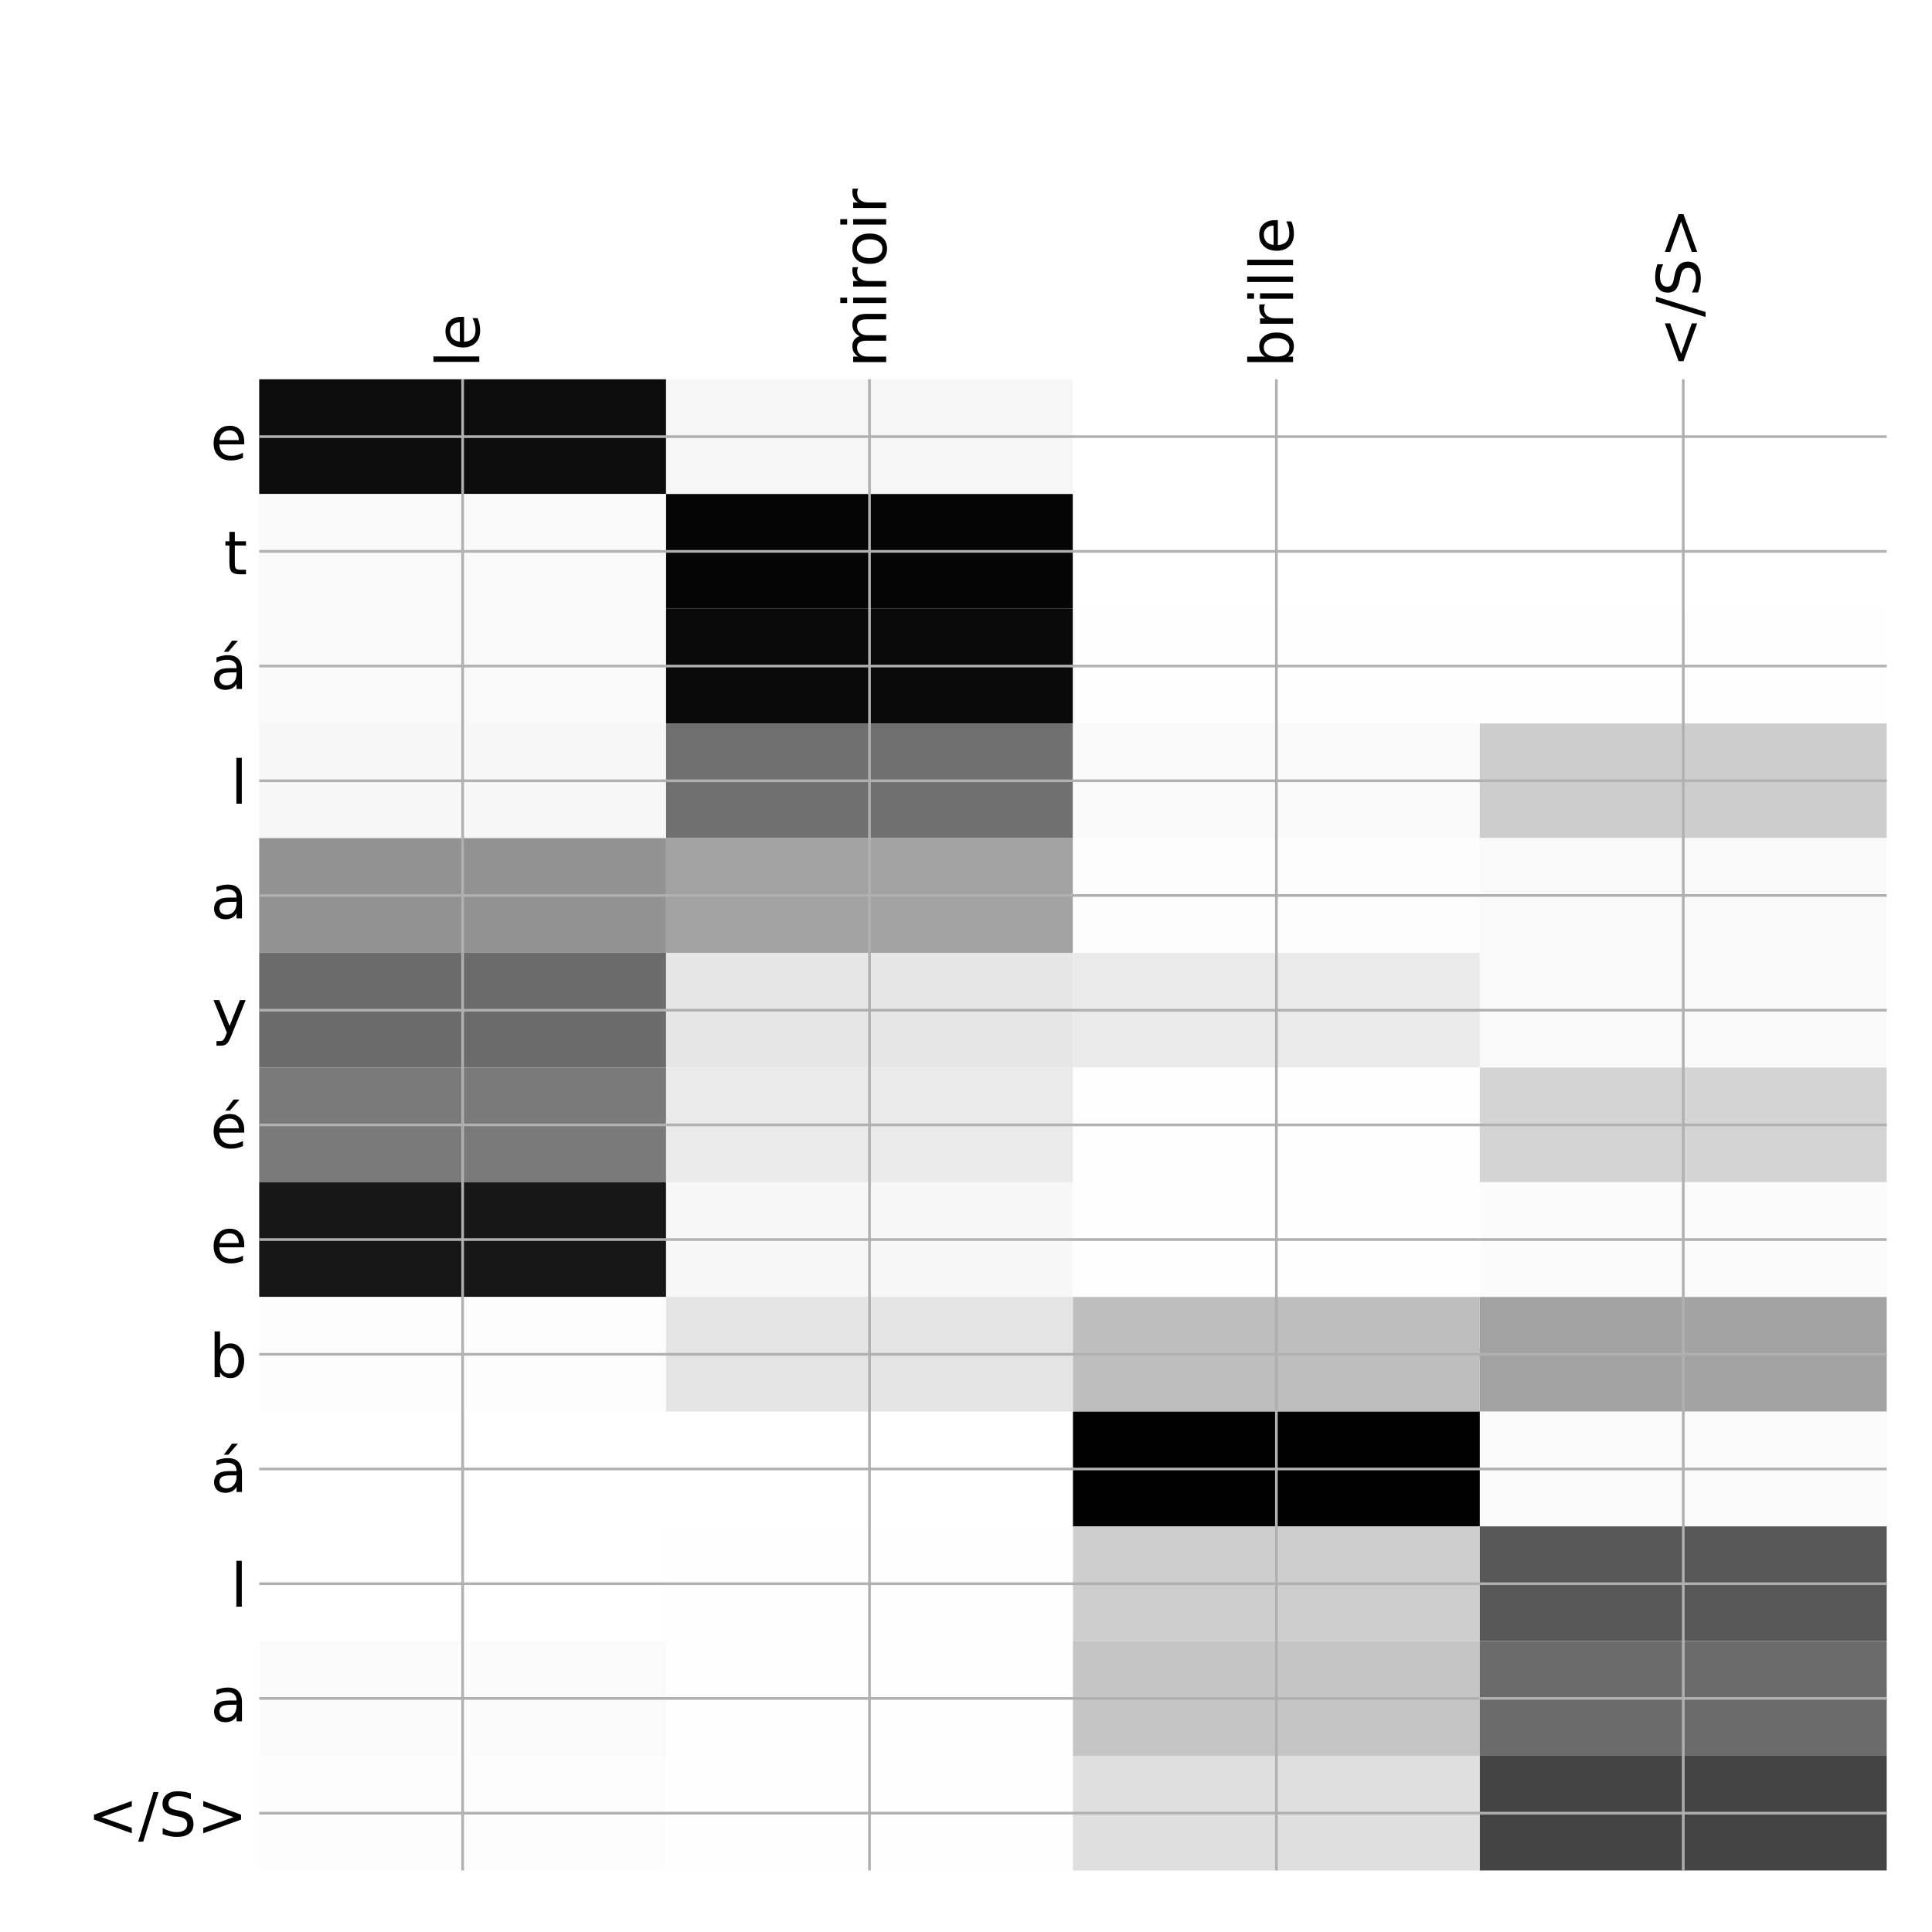 <?xml version="1.0" encoding="utf-8" standalone="no"?>
<!DOCTYPE svg PUBLIC "-//W3C//DTD SVG 1.1//EN"
  "http://www.w3.org/Graphics/SVG/1.1/DTD/svg11.dtd">
<!-- Created with matplotlib (http://matplotlib.org/) -->
<svg height="576pt" version="1.1" viewBox="0 0 576 576" width="576pt" xmlns="http://www.w3.org/2000/svg" xmlns:xlink="http://www.w3.org/1999/xlink">
 <defs>
  <style type="text/css">
*{stroke-linecap:butt;stroke-linejoin:round;}
  </style>
 </defs>
 <g id="figure_1">
  <g id="patch_1">
   <path d="M 0 576 
L 576 576 
L 576 0 
L 0 0 
z
" style="fill:#ffffff;"/>
  </g>
  <g id="axes_1">
   <g id="PolyCollection_1">
    <path clip-path="url(#p258ece2249)" d="M 77.275 113.083 
L 77.275 147.281 
L 198.581 147.281 
L 198.581 113.083 
L 77.275 113.083 
z
" style="fill:#0c0c0c;"/>
    <path clip-path="url(#p258ece2249)" d="M 198.581 113.083 
L 198.581 147.281 
L 319.887 147.281 
L 319.887 113.083 
L 198.581 113.083 
z
" style="fill:#f6f6f6;"/>
    <path clip-path="url(#p258ece2249)" d="M 319.887 113.083 
L 319.887 147.281 
L 441.194 147.281 
L 441.194 113.083 
L 319.887 113.083 
z
" style="fill:#ffffff;"/>
    <path clip-path="url(#p258ece2249)" d="M 441.194 113.083 
L 441.194 147.281 
L 562.5 147.281 
L 562.5 113.083 
L 441.194 113.083 
z
" style="fill:#ffffff;"/>
    <path clip-path="url(#p258ece2249)" d="M 77.275 147.281 
L 77.275 181.48 
L 198.581 181.48 
L 198.581 147.281 
L 77.275 147.281 
z
" style="fill:#f9f9f9;"/>
    <path clip-path="url(#p258ece2249)" d="M 198.581 147.281 
L 198.581 181.48 
L 319.887 181.48 
L 319.887 147.281 
L 198.581 147.281 
z
" style="fill:#050505;"/>
    <path clip-path="url(#p258ece2249)" d="M 319.887 147.281 
L 319.887 181.48 
L 441.194 181.48 
L 441.194 147.281 
L 319.887 147.281 
z
" style="fill:#ffffff;"/>
    <path clip-path="url(#p258ece2249)" d="M 441.194 147.281 
L 441.194 181.48 
L 562.5 181.48 
L 562.5 147.281 
L 441.194 147.281 
z
" style="fill:#ffffff;"/>
    <path clip-path="url(#p258ece2249)" d="M 77.275 181.48 
L 77.275 215.678 
L 198.581 215.678 
L 198.581 181.48 
L 77.275 181.48 
z
" style="fill:#f9f9f9;"/>
    <path clip-path="url(#p258ece2249)" d="M 198.581 181.48 
L 198.581 215.678 
L 319.887 215.678 
L 319.887 181.48 
L 198.581 181.48 
z
" style="fill:#0a0a0a;"/>
    <path clip-path="url(#p258ece2249)" d="M 319.887 181.48 
L 319.887 215.678 
L 441.194 215.678 
L 441.194 181.48 
L 319.887 181.48 
z
" style="fill:#fefefe;"/>
    <path clip-path="url(#p258ece2249)" d="M 441.194 181.48 
L 441.194 215.678 
L 562.5 215.678 
L 562.5 181.48 
L 441.194 181.48 
z
" style="fill:#fefefe;"/>
    <path clip-path="url(#p258ece2249)" d="M 77.275 215.678 
L 77.275 249.876 
L 198.581 249.876 
L 198.581 215.678 
L 77.275 215.678 
z
" style="fill:#f7f7f7;"/>
    <path clip-path="url(#p258ece2249)" d="M 198.581 215.678 
L 198.581 249.876 
L 319.887 249.876 
L 319.887 215.678 
L 198.581 215.678 
z
" style="fill:#707070;"/>
    <path clip-path="url(#p258ece2249)" d="M 319.887 215.678 
L 319.887 249.876 
L 441.194 249.876 
L 441.194 215.678 
L 319.887 215.678 
z
" style="fill:#fafafa;"/>
    <path clip-path="url(#p258ece2249)" d="M 441.194 215.678 
L 441.194 249.876 
L 562.5 249.876 
L 562.5 215.678 
L 441.194 215.678 
z
" style="fill:#cdcdcd;"/>
    <path clip-path="url(#p258ece2249)" d="M 77.275 249.876 
L 77.275 284.074 
L 198.581 284.074 
L 198.581 249.876 
L 77.275 249.876 
z
" style="fill:#929292;"/>
    <path clip-path="url(#p258ece2249)" d="M 198.581 249.876 
L 198.581 284.074 
L 319.887 284.074 
L 319.887 249.876 
L 198.581 249.876 
z
" style="fill:#a2a2a2;"/>
    <path clip-path="url(#p258ece2249)" d="M 319.887 249.876 
L 319.887 284.074 
L 441.194 284.074 
L 441.194 249.876 
L 319.887 249.876 
z
" style="fill:#fdfdfd;"/>
    <path clip-path="url(#p258ece2249)" d="M 441.194 249.876 
L 441.194 284.074 
L 562.5 284.074 
L 562.5 249.876 
L 441.194 249.876 
z
" style="fill:#f9f9f9;"/>
    <path clip-path="url(#p258ece2249)" d="M 77.275 284.074 
L 77.275 318.272 
L 198.581 318.272 
L 198.581 284.074 
L 77.275 284.074 
z
" style="fill:#6b6b6b;"/>
    <path clip-path="url(#p258ece2249)" d="M 198.581 284.074 
L 198.581 318.272 
L 319.887 318.272 
L 319.887 284.074 
L 198.581 284.074 
z
" style="fill:#e6e6e6;"/>
    <path clip-path="url(#p258ece2249)" d="M 319.887 284.074 
L 319.887 318.272 
L 441.194 318.272 
L 441.194 284.074 
L 319.887 284.074 
z
" style="fill:#eaeaea;"/>
    <path clip-path="url(#p258ece2249)" d="M 441.194 284.074 
L 441.194 318.272 
L 562.5 318.272 
L 562.5 284.074 
L 441.194 284.074 
z
" style="fill:#f9f9f9;"/>
    <path clip-path="url(#p258ece2249)" d="M 77.275 318.272 
L 77.275 352.47 
L 198.581 352.47 
L 198.581 318.272 
L 77.275 318.272 
z
" style="fill:#7a7a7a;"/>
    <path clip-path="url(#p258ece2249)" d="M 198.581 318.272 
L 198.581 352.47 
L 319.887 352.47 
L 319.887 318.272 
L 198.581 318.272 
z
" style="fill:#eaeaea;"/>
    <path clip-path="url(#p258ece2249)" d="M 319.887 318.272 
L 319.887 352.47 
L 441.194 352.47 
L 441.194 318.272 
L 319.887 318.272 
z
" style="fill:#fefefe;"/>
    <path clip-path="url(#p258ece2249)" d="M 441.194 318.272 
L 441.194 352.47 
L 562.5 352.47 
L 562.5 318.272 
L 441.194 318.272 
z
" style="fill:#d4d4d4;"/>
    <path clip-path="url(#p258ece2249)" d="M 77.275 352.47 
L 77.275 386.668 
L 198.581 386.668 
L 198.581 352.47 
L 77.275 352.47 
z
" style="fill:#171717;"/>
    <path clip-path="url(#p258ece2249)" d="M 198.581 352.47 
L 198.581 386.668 
L 319.887 386.668 
L 319.887 352.47 
L 198.581 352.47 
z
" style="fill:#f7f7f7;"/>
    <path clip-path="url(#p258ece2249)" d="M 319.887 352.47 
L 319.887 386.668 
L 441.194 386.668 
L 441.194 352.47 
L 319.887 352.47 
z
" style="fill:#fefefe;"/>
    <path clip-path="url(#p258ece2249)" d="M 441.194 352.47 
L 441.194 386.668 
L 562.5 386.668 
L 562.5 352.47 
L 441.194 352.47 
z
" style="fill:#fbfbfb;"/>
    <path clip-path="url(#p258ece2249)" d="M 77.275 386.668 
L 77.275 420.866 
L 198.581 420.866 
L 198.581 386.668 
L 77.275 386.668 
z
" style="fill:#fdfdfd;"/>
    <path clip-path="url(#p258ece2249)" d="M 198.581 386.668 
L 198.581 420.866 
L 319.887 420.866 
L 319.887 386.668 
L 198.581 386.668 
z
" style="fill:#e4e4e4;"/>
    <path clip-path="url(#p258ece2249)" d="M 319.887 386.668 
L 319.887 420.866 
L 441.194 420.866 
L 441.194 386.668 
L 319.887 386.668 
z
" style="fill:#bebebe;"/>
    <path clip-path="url(#p258ece2249)" d="M 441.194 386.668 
L 441.194 420.866 
L 562.5 420.866 
L 562.5 386.668 
L 441.194 386.668 
z
" style="fill:#a2a2a2;"/>
    <path clip-path="url(#p258ece2249)" d="M 77.275 420.866 
L 77.275 455.064 
L 198.581 455.064 
L 198.581 420.866 
L 77.275 420.866 
z
" style="fill:#ffffff;"/>
    <path clip-path="url(#p258ece2249)" d="M 198.581 420.866 
L 198.581 455.064 
L 319.887 455.064 
L 319.887 420.866 
L 198.581 420.866 
z
" style="fill:#ffffff;"/>
    <path clip-path="url(#p258ece2249)" d="M 319.887 420.866 
L 319.887 455.064 
L 441.194 455.064 
L 441.194 420.866 
L 319.887 420.866 
z
"/>
    <path clip-path="url(#p258ece2249)" d="M 441.194 420.866 
L 441.194 455.064 
L 562.5 455.064 
L 562.5 420.866 
L 441.194 420.866 
z
" style="fill:#fbfbfb;"/>
    <path clip-path="url(#p258ece2249)" d="M 77.275 455.064 
L 77.275 489.262 
L 198.581 489.262 
L 198.581 455.064 
L 77.275 455.064 
z
" style="fill:#ffffff;"/>
    <path clip-path="url(#p258ece2249)" d="M 198.581 455.064 
L 198.581 489.262 
L 319.887 489.262 
L 319.887 455.064 
L 198.581 455.064 
z
" style="fill:#fefefe;"/>
    <path clip-path="url(#p258ece2249)" d="M 319.887 455.064 
L 319.887 489.262 
L 441.194 489.262 
L 441.194 455.064 
L 319.887 455.064 
z
" style="fill:#cecece;"/>
    <path clip-path="url(#p258ece2249)" d="M 441.194 455.064 
L 441.194 489.262 
L 562.5 489.262 
L 562.5 455.064 
L 441.194 455.064 
z
" style="fill:#575757;"/>
    <path clip-path="url(#p258ece2249)" d="M 77.275 489.262 
L 77.275 523.46 
L 198.581 523.46 
L 198.581 489.262 
L 77.275 489.262 
z
" style="fill:#fbfbfb;"/>
    <path clip-path="url(#p258ece2249)" d="M 198.581 489.262 
L 198.581 523.46 
L 319.887 523.46 
L 319.887 489.262 
L 198.581 489.262 
z
" style="fill:#fefefe;"/>
    <path clip-path="url(#p258ece2249)" d="M 319.887 489.262 
L 319.887 523.46 
L 441.194 523.46 
L 441.194 489.262 
L 319.887 489.262 
z
" style="fill:#c5c5c5;"/>
    <path clip-path="url(#p258ece2249)" d="M 441.194 489.262 
L 441.194 523.46 
L 562.5 523.46 
L 562.5 489.262 
L 441.194 489.262 
z
" style="fill:#6b6b6b;"/>
    <path clip-path="url(#p258ece2249)" d="M 77.275 523.46 
L 77.275 557.658 
L 198.581 557.658 
L 198.581 523.46 
L 77.275 523.46 
z
" style="fill:#fcfcfc;"/>
    <path clip-path="url(#p258ece2249)" d="M 198.581 523.46 
L 198.581 557.658 
L 319.887 557.658 
L 319.887 523.46 
L 198.581 523.46 
z
" style="fill:#fefefe;"/>
    <path clip-path="url(#p258ece2249)" d="M 319.887 523.46 
L 319.887 557.658 
L 441.194 557.658 
L 441.194 523.46 
L 319.887 523.46 
z
" style="fill:#dfdfdf;"/>
    <path clip-path="url(#p258ece2249)" d="M 441.194 523.46 
L 441.194 557.658 
L 562.5 557.658 
L 562.5 523.46 
L 441.194 523.46 
z
" style="fill:#444444;"/>
   </g>
   <g id="matplotlib.axis_1">
    <g id="xtick_1">
     <g id="line2d_1">
      <path clip-path="url(#p258ece2249)" d="M 137.928 557.658 
L 137.928 113.083 
" style="fill:none;stroke:#b0b0b0;stroke-linecap:square;stroke-width:0.8;"/>
     </g>
     <g id="line2d_2"/>
     <g id="text_1">
      <!-- le -->
      <defs>
       <path d="M 9.422 75.984 
L 18.406 75.984 
L 18.406 0 
L 9.422 0 
z
" id="DejaVuSans-6c"/>
       <path d="M 56.203 29.594 
L 56.203 25.203 
L 14.891 25.203 
Q 15.484 15.922 20.484 11.062 
Q 25.484 6.203 34.422 6.203 
Q 39.594 6.203 44.453 7.469 
Q 49.312 8.734 54.109 11.281 
L 54.109 2.781 
Q 49.266 0.734 44.188 -0.344 
Q 39.109 -1.422 33.891 -1.422 
Q 20.797 -1.422 13.156 6.188 
Q 5.516 13.812 5.516 26.812 
Q 5.516 40.234 12.766 48.109 
Q 20.016 56 32.328 56 
Q 43.359 56 49.781 48.891 
Q 56.203 41.797 56.203 29.594 
z
M 47.219 32.234 
Q 47.125 39.594 43.094 43.984 
Q 39.062 48.391 32.422 48.391 
Q 24.906 48.391 20.391 44.141 
Q 15.875 39.891 15.188 32.172 
z
" id="DejaVuSans-65"/>
      </defs>
      <g transform="translate(142.895 109.583)rotate(-90)scale(0.18 -0.18)">
       <use xlink:href="#DejaVuSans-6c"/>
       <use x="27.783" xlink:href="#DejaVuSans-65"/>
      </g>
     </g>
    </g>
    <g id="xtick_2">
     <g id="line2d_3">
      <path clip-path="url(#p258ece2249)" d="M 259.234 557.658 
L 259.234 113.083 
" style="fill:none;stroke:#b0b0b0;stroke-linecap:square;stroke-width:0.8;"/>
     </g>
     <g id="line2d_4"/>
     <g id="text_2">
      <!-- miroir -->
      <defs>
       <path d="M 52 44.188 
Q 55.375 50.25 60.062 53.125 
Q 64.75 56 71.094 56 
Q 79.641 56 84.281 50.016 
Q 88.922 44.047 88.922 33.016 
L 88.922 0 
L 79.891 0 
L 79.891 32.719 
Q 79.891 40.578 77.094 44.375 
Q 74.312 48.188 68.609 48.188 
Q 61.625 48.188 57.562 43.547 
Q 53.516 38.922 53.516 30.906 
L 53.516 0 
L 44.484 0 
L 44.484 32.719 
Q 44.484 40.625 41.703 44.406 
Q 38.922 48.188 33.109 48.188 
Q 26.219 48.188 22.156 43.531 
Q 18.109 38.875 18.109 30.906 
L 18.109 0 
L 9.078 0 
L 9.078 54.688 
L 18.109 54.688 
L 18.109 46.188 
Q 21.188 51.219 25.484 53.609 
Q 29.781 56 35.688 56 
Q 41.656 56 45.828 52.969 
Q 50 49.953 52 44.188 
z
" id="DejaVuSans-6d"/>
       <path d="M 9.422 54.688 
L 18.406 54.688 
L 18.406 0 
L 9.422 0 
z
M 9.422 75.984 
L 18.406 75.984 
L 18.406 64.594 
L 9.422 64.594 
z
" id="DejaVuSans-69"/>
       <path d="M 41.109 46.297 
Q 39.594 47.172 37.812 47.578 
Q 36.031 48 33.891 48 
Q 26.266 48 22.188 43.047 
Q 18.109 38.094 18.109 28.812 
L 18.109 0 
L 9.078 0 
L 9.078 54.688 
L 18.109 54.688 
L 18.109 46.188 
Q 20.953 51.172 25.484 53.578 
Q 30.031 56 36.531 56 
Q 37.453 56 38.578 55.875 
Q 39.703 55.766 41.062 55.516 
z
" id="DejaVuSans-72"/>
       <path d="M 30.609 48.391 
Q 23.391 48.391 19.188 42.75 
Q 14.984 37.109 14.984 27.297 
Q 14.984 17.484 19.156 11.844 
Q 23.344 6.203 30.609 6.203 
Q 37.797 6.203 41.984 11.859 
Q 46.188 17.531 46.188 27.297 
Q 46.188 37.016 41.984 42.703 
Q 37.797 48.391 30.609 48.391 
z
M 30.609 56 
Q 42.328 56 49.016 48.375 
Q 55.719 40.766 55.719 27.297 
Q 55.719 13.875 49.016 6.219 
Q 42.328 -1.422 30.609 -1.422 
Q 18.844 -1.422 12.172 6.219 
Q 5.516 13.875 5.516 27.297 
Q 5.516 40.766 12.172 48.375 
Q 18.844 56 30.609 56 
z
" id="DejaVuSans-6f"/>
      </defs>
      <g transform="translate(264.201 109.583)rotate(-90)scale(0.18 -0.18)">
       <use xlink:href="#DejaVuSans-6d"/>
       <use x="97.412" xlink:href="#DejaVuSans-69"/>
       <use x="125.195" xlink:href="#DejaVuSans-72"/>
       <use x="166.277" xlink:href="#DejaVuSans-6f"/>
       <use x="227.459" xlink:href="#DejaVuSans-69"/>
       <use x="255.242" xlink:href="#DejaVuSans-72"/>
      </g>
     </g>
    </g>
    <g id="xtick_3">
     <g id="line2d_5">
      <path clip-path="url(#p258ece2249)" d="M 380.541 557.658 
L 380.541 113.083 
" style="fill:none;stroke:#b0b0b0;stroke-linecap:square;stroke-width:0.8;"/>
     </g>
     <g id="line2d_6"/>
     <g id="text_3">
      <!-- brille -->
      <defs>
       <path d="M 48.688 27.297 
Q 48.688 37.203 44.609 42.844 
Q 40.531 48.484 33.406 48.484 
Q 26.266 48.484 22.188 42.844 
Q 18.109 37.203 18.109 27.297 
Q 18.109 17.391 22.188 11.75 
Q 26.266 6.109 33.406 6.109 
Q 40.531 6.109 44.609 11.75 
Q 48.688 17.391 48.688 27.297 
z
M 18.109 46.391 
Q 20.953 51.266 25.266 53.625 
Q 29.594 56 35.594 56 
Q 45.562 56 51.781 48.094 
Q 58.016 40.188 58.016 27.297 
Q 58.016 14.406 51.781 6.484 
Q 45.562 -1.422 35.594 -1.422 
Q 29.594 -1.422 25.266 0.953 
Q 20.953 3.328 18.109 8.203 
L 18.109 0 
L 9.078 0 
L 9.078 75.984 
L 18.109 75.984 
z
" id="DejaVuSans-62"/>
      </defs>
      <g transform="translate(385.507 109.583)rotate(-90)scale(0.18 -0.18)">
       <use xlink:href="#DejaVuSans-62"/>
       <use x="63.477" xlink:href="#DejaVuSans-72"/>
       <use x="104.59" xlink:href="#DejaVuSans-69"/>
       <use x="132.373" xlink:href="#DejaVuSans-6c"/>
       <use x="160.156" xlink:href="#DejaVuSans-6c"/>
       <use x="187.939" xlink:href="#DejaVuSans-65"/>
      </g>
     </g>
    </g>
    <g id="xtick_4">
     <g id="line2d_7">
      <path clip-path="url(#p258ece2249)" d="M 501.847 557.658 
L 501.847 113.083 
" style="fill:none;stroke:#b0b0b0;stroke-linecap:square;stroke-width:0.8;"/>
     </g>
     <g id="line2d_8"/>
     <g id="text_4">
      <!-- &lt;/S&gt; -->
      <defs>
       <path d="M 73.188 49.219 
L 22.797 31.297 
L 73.188 13.484 
L 73.188 4.594 
L 10.594 27.297 
L 10.594 35.406 
L 73.188 58.109 
z
" id="DejaVuSans-3c"/>
       <path d="M 25.391 72.906 
L 33.688 72.906 
L 8.297 -9.281 
L 0 -9.281 
z
" id="DejaVuSans-2f"/>
       <path d="M 53.516 70.516 
L 53.516 60.891 
Q 47.906 63.578 42.922 64.891 
Q 37.938 66.219 33.297 66.219 
Q 25.25 66.219 20.875 63.094 
Q 16.5 59.969 16.5 54.203 
Q 16.5 49.359 19.406 46.891 
Q 22.312 44.438 30.422 42.922 
L 36.375 41.703 
Q 47.406 39.594 52.656 34.297 
Q 57.906 29 57.906 20.125 
Q 57.906 9.516 50.797 4.047 
Q 43.703 -1.422 29.984 -1.422 
Q 24.812 -1.422 18.969 -0.25 
Q 13.141 0.922 6.891 3.219 
L 6.891 13.375 
Q 12.891 10.016 18.656 8.297 
Q 24.422 6.594 29.984 6.594 
Q 38.422 6.594 43.016 9.906 
Q 47.609 13.234 47.609 19.391 
Q 47.609 24.75 44.312 27.781 
Q 41.016 30.812 33.5 32.328 
L 27.484 33.5 
Q 16.453 35.688 11.516 40.375 
Q 6.594 45.062 6.594 53.422 
Q 6.594 63.094 13.406 68.656 
Q 20.219 74.219 32.172 74.219 
Q 37.312 74.219 42.625 73.281 
Q 47.953 72.359 53.516 70.516 
z
" id="DejaVuSans-53"/>
       <path d="M 10.594 49.219 
L 10.594 58.109 
L 73.188 35.406 
L 73.188 27.297 
L 10.594 4.594 
L 10.594 13.484 
L 60.891 31.297 
z
" id="DejaVuSans-3e"/>
      </defs>
      <g transform="translate(506.814 109.583)rotate(-90)scale(0.18 -0.18)">
       <use xlink:href="#DejaVuSans-3c"/>
       <use x="83.789" xlink:href="#DejaVuSans-2f"/>
       <use x="117.48" xlink:href="#DejaVuSans-53"/>
       <use x="180.957" xlink:href="#DejaVuSans-3e"/>
      </g>
     </g>
    </g>
   </g>
   <g id="matplotlib.axis_2">
    <g id="ytick_1">
     <g id="line2d_9">
      <path clip-path="url(#p258ece2249)" d="M 77.275 130.182 
L 562.5 130.182 
" style="fill:none;stroke:#b0b0b0;stroke-linecap:square;stroke-width:0.8;"/>
     </g>
     <g id="line2d_10"/>
     <g id="text_5">
      <!-- e -->
      <g transform="translate(62.699 137.021)scale(0.18 -0.18)">
       <use xlink:href="#DejaVuSans-65"/>
      </g>
     </g>
    </g>
    <g id="ytick_2">
     <g id="line2d_11">
      <path clip-path="url(#p258ece2249)" d="M 77.275 164.38 
L 562.5 164.38 
" style="fill:none;stroke:#b0b0b0;stroke-linecap:square;stroke-width:0.8;"/>
     </g>
     <g id="line2d_12"/>
     <g id="text_6">
      <!-- t -->
      <defs>
       <path d="M 18.312 70.219 
L 18.312 54.688 
L 36.812 54.688 
L 36.812 47.703 
L 18.312 47.703 
L 18.312 18.016 
Q 18.312 11.328 20.141 9.422 
Q 21.969 7.516 27.594 7.516 
L 36.812 7.516 
L 36.812 0 
L 27.594 0 
Q 17.188 0 13.234 3.875 
Q 9.281 7.766 9.281 18.016 
L 9.281 47.703 
L 2.688 47.703 
L 2.688 54.688 
L 9.281 54.688 
L 9.281 70.219 
z
" id="DejaVuSans-74"/>
      </defs>
      <g transform="translate(66.718 171.219)scale(0.18 -0.18)">
       <use xlink:href="#DejaVuSans-74"/>
      </g>
     </g>
    </g>
    <g id="ytick_3">
     <g id="line2d_13">
      <path clip-path="url(#p258ece2249)" d="M 77.275 198.579 
L 562.5 198.579 
" style="fill:none;stroke:#b0b0b0;stroke-linecap:square;stroke-width:0.8;"/>
     </g>
     <g id="line2d_14"/>
     <g id="text_7">
      <!-- á -->
      <defs>
       <path d="M 34.281 27.484 
Q 23.391 27.484 19.188 25 
Q 14.984 22.516 14.984 16.5 
Q 14.984 11.719 18.141 8.906 
Q 21.297 6.109 26.703 6.109 
Q 34.188 6.109 38.703 11.406 
Q 43.219 16.703 43.219 25.484 
L 43.219 27.484 
z
M 52.203 31.203 
L 52.203 0 
L 43.219 0 
L 43.219 8.297 
Q 40.141 3.328 35.547 0.953 
Q 30.953 -1.422 24.312 -1.422 
Q 15.922 -1.422 10.953 3.297 
Q 6 8.016 6 15.922 
Q 6 25.141 12.172 29.828 
Q 18.359 34.516 30.609 34.516 
L 43.219 34.516 
L 43.219 35.406 
Q 43.219 41.609 39.141 45 
Q 35.062 48.391 27.688 48.391 
Q 23 48.391 18.547 47.266 
Q 14.109 46.141 10.016 43.891 
L 10.016 52.203 
Q 14.938 54.109 19.578 55.047 
Q 24.219 56 28.609 56 
Q 40.484 56 46.344 49.844 
Q 52.203 43.703 52.203 31.203 
z
M 35.781 79.984 
L 45.5 79.984 
L 29.594 61.625 
L 22.109 61.625 
z
" id="DejaVuSans-e1"/>
      </defs>
      <g transform="translate(62.744 205.417)scale(0.18 -0.18)">
       <use xlink:href="#DejaVuSans-e1"/>
      </g>
     </g>
    </g>
    <g id="ytick_4">
     <g id="line2d_15">
      <path clip-path="url(#p258ece2249)" d="M 77.275 232.777 
L 562.5 232.777 
" style="fill:none;stroke:#b0b0b0;stroke-linecap:square;stroke-width:0.8;"/>
     </g>
     <g id="line2d_16"/>
     <g id="text_8">
      <!-- l -->
      <g transform="translate(68.774 239.615)scale(0.18 -0.18)">
       <use xlink:href="#DejaVuSans-6c"/>
      </g>
     </g>
    </g>
    <g id="ytick_5">
     <g id="line2d_17">
      <path clip-path="url(#p258ece2249)" d="M 77.275 266.975 
L 562.5 266.975 
" style="fill:none;stroke:#b0b0b0;stroke-linecap:square;stroke-width:0.8;"/>
     </g>
     <g id="line2d_18"/>
     <g id="text_9">
      <!-- a -->
      <defs>
       <path d="M 34.281 27.484 
Q 23.391 27.484 19.188 25 
Q 14.984 22.516 14.984 16.5 
Q 14.984 11.719 18.141 8.906 
Q 21.297 6.109 26.703 6.109 
Q 34.188 6.109 38.703 11.406 
Q 43.219 16.703 43.219 25.484 
L 43.219 27.484 
z
M 52.203 31.203 
L 52.203 0 
L 43.219 0 
L 43.219 8.297 
Q 40.141 3.328 35.547 0.953 
Q 30.953 -1.422 24.312 -1.422 
Q 15.922 -1.422 10.953 3.297 
Q 6 8.016 6 15.922 
Q 6 25.141 12.172 29.828 
Q 18.359 34.516 30.609 34.516 
L 43.219 34.516 
L 43.219 35.406 
Q 43.219 41.609 39.141 45 
Q 35.062 48.391 27.688 48.391 
Q 23 48.391 18.547 47.266 
Q 14.109 46.141 10.016 43.891 
L 10.016 52.203 
Q 14.938 54.109 19.578 55.047 
Q 24.219 56 28.609 56 
Q 40.484 56 46.344 49.844 
Q 52.203 43.703 52.203 31.203 
z
" id="DejaVuSans-61"/>
      </defs>
      <g transform="translate(62.744 273.813)scale(0.18 -0.18)">
       <use xlink:href="#DejaVuSans-61"/>
      </g>
     </g>
    </g>
    <g id="ytick_6">
     <g id="line2d_19">
      <path clip-path="url(#p258ece2249)" d="M 77.275 301.173 
L 562.5 301.173 
" style="fill:none;stroke:#b0b0b0;stroke-linecap:square;stroke-width:0.8;"/>
     </g>
     <g id="line2d_20"/>
     <g id="text_10">
      <!-- y -->
      <defs>
       <path d="M 32.172 -5.078 
Q 28.375 -14.844 24.75 -17.812 
Q 21.141 -20.797 15.094 -20.797 
L 7.906 -20.797 
L 7.906 -13.281 
L 13.188 -13.281 
Q 16.891 -13.281 18.938 -11.516 
Q 21 -9.766 23.484 -3.219 
L 25.094 0.875 
L 2.984 54.688 
L 12.5 54.688 
L 29.594 11.922 
L 46.688 54.688 
L 56.203 54.688 
z
" id="DejaVuSans-79"/>
      </defs>
      <g transform="translate(63.121 308.011)scale(0.18 -0.18)">
       <use xlink:href="#DejaVuSans-79"/>
      </g>
     </g>
    </g>
    <g id="ytick_7">
     <g id="line2d_21">
      <path clip-path="url(#p258ece2249)" d="M 77.275 335.371 
L 562.5 335.371 
" style="fill:none;stroke:#b0b0b0;stroke-linecap:square;stroke-width:0.8;"/>
     </g>
     <g id="line2d_22"/>
     <g id="text_11">
      <!-- é -->
      <defs>
       <path d="M 56.203 29.594 
L 56.203 25.203 
L 14.891 25.203 
Q 15.484 15.922 20.484 11.062 
Q 25.484 6.203 34.422 6.203 
Q 39.594 6.203 44.453 7.469 
Q 49.312 8.734 54.109 11.281 
L 54.109 2.781 
Q 49.266 0.734 44.188 -0.344 
Q 39.109 -1.422 33.891 -1.422 
Q 20.797 -1.422 13.156 6.188 
Q 5.516 13.812 5.516 26.812 
Q 5.516 40.234 12.766 48.109 
Q 20.016 56 32.328 56 
Q 43.359 56 49.781 48.891 
Q 56.203 41.797 56.203 29.594 
z
M 47.219 32.234 
Q 47.125 39.594 43.094 43.984 
Q 39.062 48.391 32.422 48.391 
Q 24.906 48.391 20.391 44.141 
Q 15.875 39.891 15.188 32.172 
z
M 38.531 79.984 
L 48.25 79.984 
L 32.344 61.625 
L 24.859 61.625 
z
" id="DejaVuSans-e9"/>
      </defs>
      <g transform="translate(62.699 342.209)scale(0.18 -0.18)">
       <use xlink:href="#DejaVuSans-e9"/>
      </g>
     </g>
    </g>
    <g id="ytick_8">
     <g id="line2d_23">
      <path clip-path="url(#p258ece2249)" d="M 77.275 369.569 
L 562.5 369.569 
" style="fill:none;stroke:#b0b0b0;stroke-linecap:square;stroke-width:0.8;"/>
     </g>
     <g id="line2d_24"/>
     <g id="text_12">
      <!-- e -->
      <g transform="translate(62.699 376.408)scale(0.18 -0.18)">
       <use xlink:href="#DejaVuSans-65"/>
      </g>
     </g>
    </g>
    <g id="ytick_9">
     <g id="line2d_25">
      <path clip-path="url(#p258ece2249)" d="M 77.275 403.767 
L 562.5 403.767 
" style="fill:none;stroke:#b0b0b0;stroke-linecap:square;stroke-width:0.8;"/>
     </g>
     <g id="line2d_26"/>
     <g id="text_13">
      <!-- b -->
      <g transform="translate(62.348 410.606)scale(0.18 -0.18)">
       <use xlink:href="#DejaVuSans-62"/>
      </g>
     </g>
    </g>
    <g id="ytick_10">
     <g id="line2d_27">
      <path clip-path="url(#p258ece2249)" d="M 77.275 437.965 
L 562.5 437.965 
" style="fill:none;stroke:#b0b0b0;stroke-linecap:square;stroke-width:0.8;"/>
     </g>
     <g id="line2d_28"/>
     <g id="text_14">
      <!-- á -->
      <g transform="translate(62.744 444.804)scale(0.18 -0.18)">
       <use xlink:href="#DejaVuSans-e1"/>
      </g>
     </g>
    </g>
    <g id="ytick_11">
     <g id="line2d_29">
      <path clip-path="url(#p258ece2249)" d="M 77.275 472.163 
L 562.5 472.163 
" style="fill:none;stroke:#b0b0b0;stroke-linecap:square;stroke-width:0.8;"/>
     </g>
     <g id="line2d_30"/>
     <g id="text_15">
      <!-- l -->
      <g transform="translate(68.774 479.002)scale(0.18 -0.18)">
       <use xlink:href="#DejaVuSans-6c"/>
      </g>
     </g>
    </g>
    <g id="ytick_12">
     <g id="line2d_31">
      <path clip-path="url(#p258ece2249)" d="M 77.275 506.361 
L 562.5 506.361 
" style="fill:none;stroke:#b0b0b0;stroke-linecap:square;stroke-width:0.8;"/>
     </g>
     <g id="line2d_32"/>
     <g id="text_16">
      <!-- a -->
      <g transform="translate(62.744 513.2)scale(0.18 -0.18)">
       <use xlink:href="#DejaVuSans-61"/>
      </g>
     </g>
    </g>
    <g id="ytick_13">
     <g id="line2d_33">
      <path clip-path="url(#p258ece2249)" d="M 77.275 540.559 
L 562.5 540.559 
" style="fill:none;stroke:#b0b0b0;stroke-linecap:square;stroke-width:0.8;"/>
     </g>
     <g id="line2d_34"/>
     <g id="text_17">
      <!-- &lt;/S&gt; -->
      <g transform="translate(26.117 547.398)scale(0.18 -0.18)">
       <use xlink:href="#DejaVuSans-3c"/>
       <use x="83.789" xlink:href="#DejaVuSans-2f"/>
       <use x="117.48" xlink:href="#DejaVuSans-53"/>
       <use x="180.957" xlink:href="#DejaVuSans-3e"/>
      </g>
     </g>
    </g>
   </g>
  </g>
 </g>
 <defs>
  <clipPath id="p258ece2249">
   <rect height="444.575" width="485.225" x="77.275" y="113.083"/>
  </clipPath>
 </defs>
</svg>
